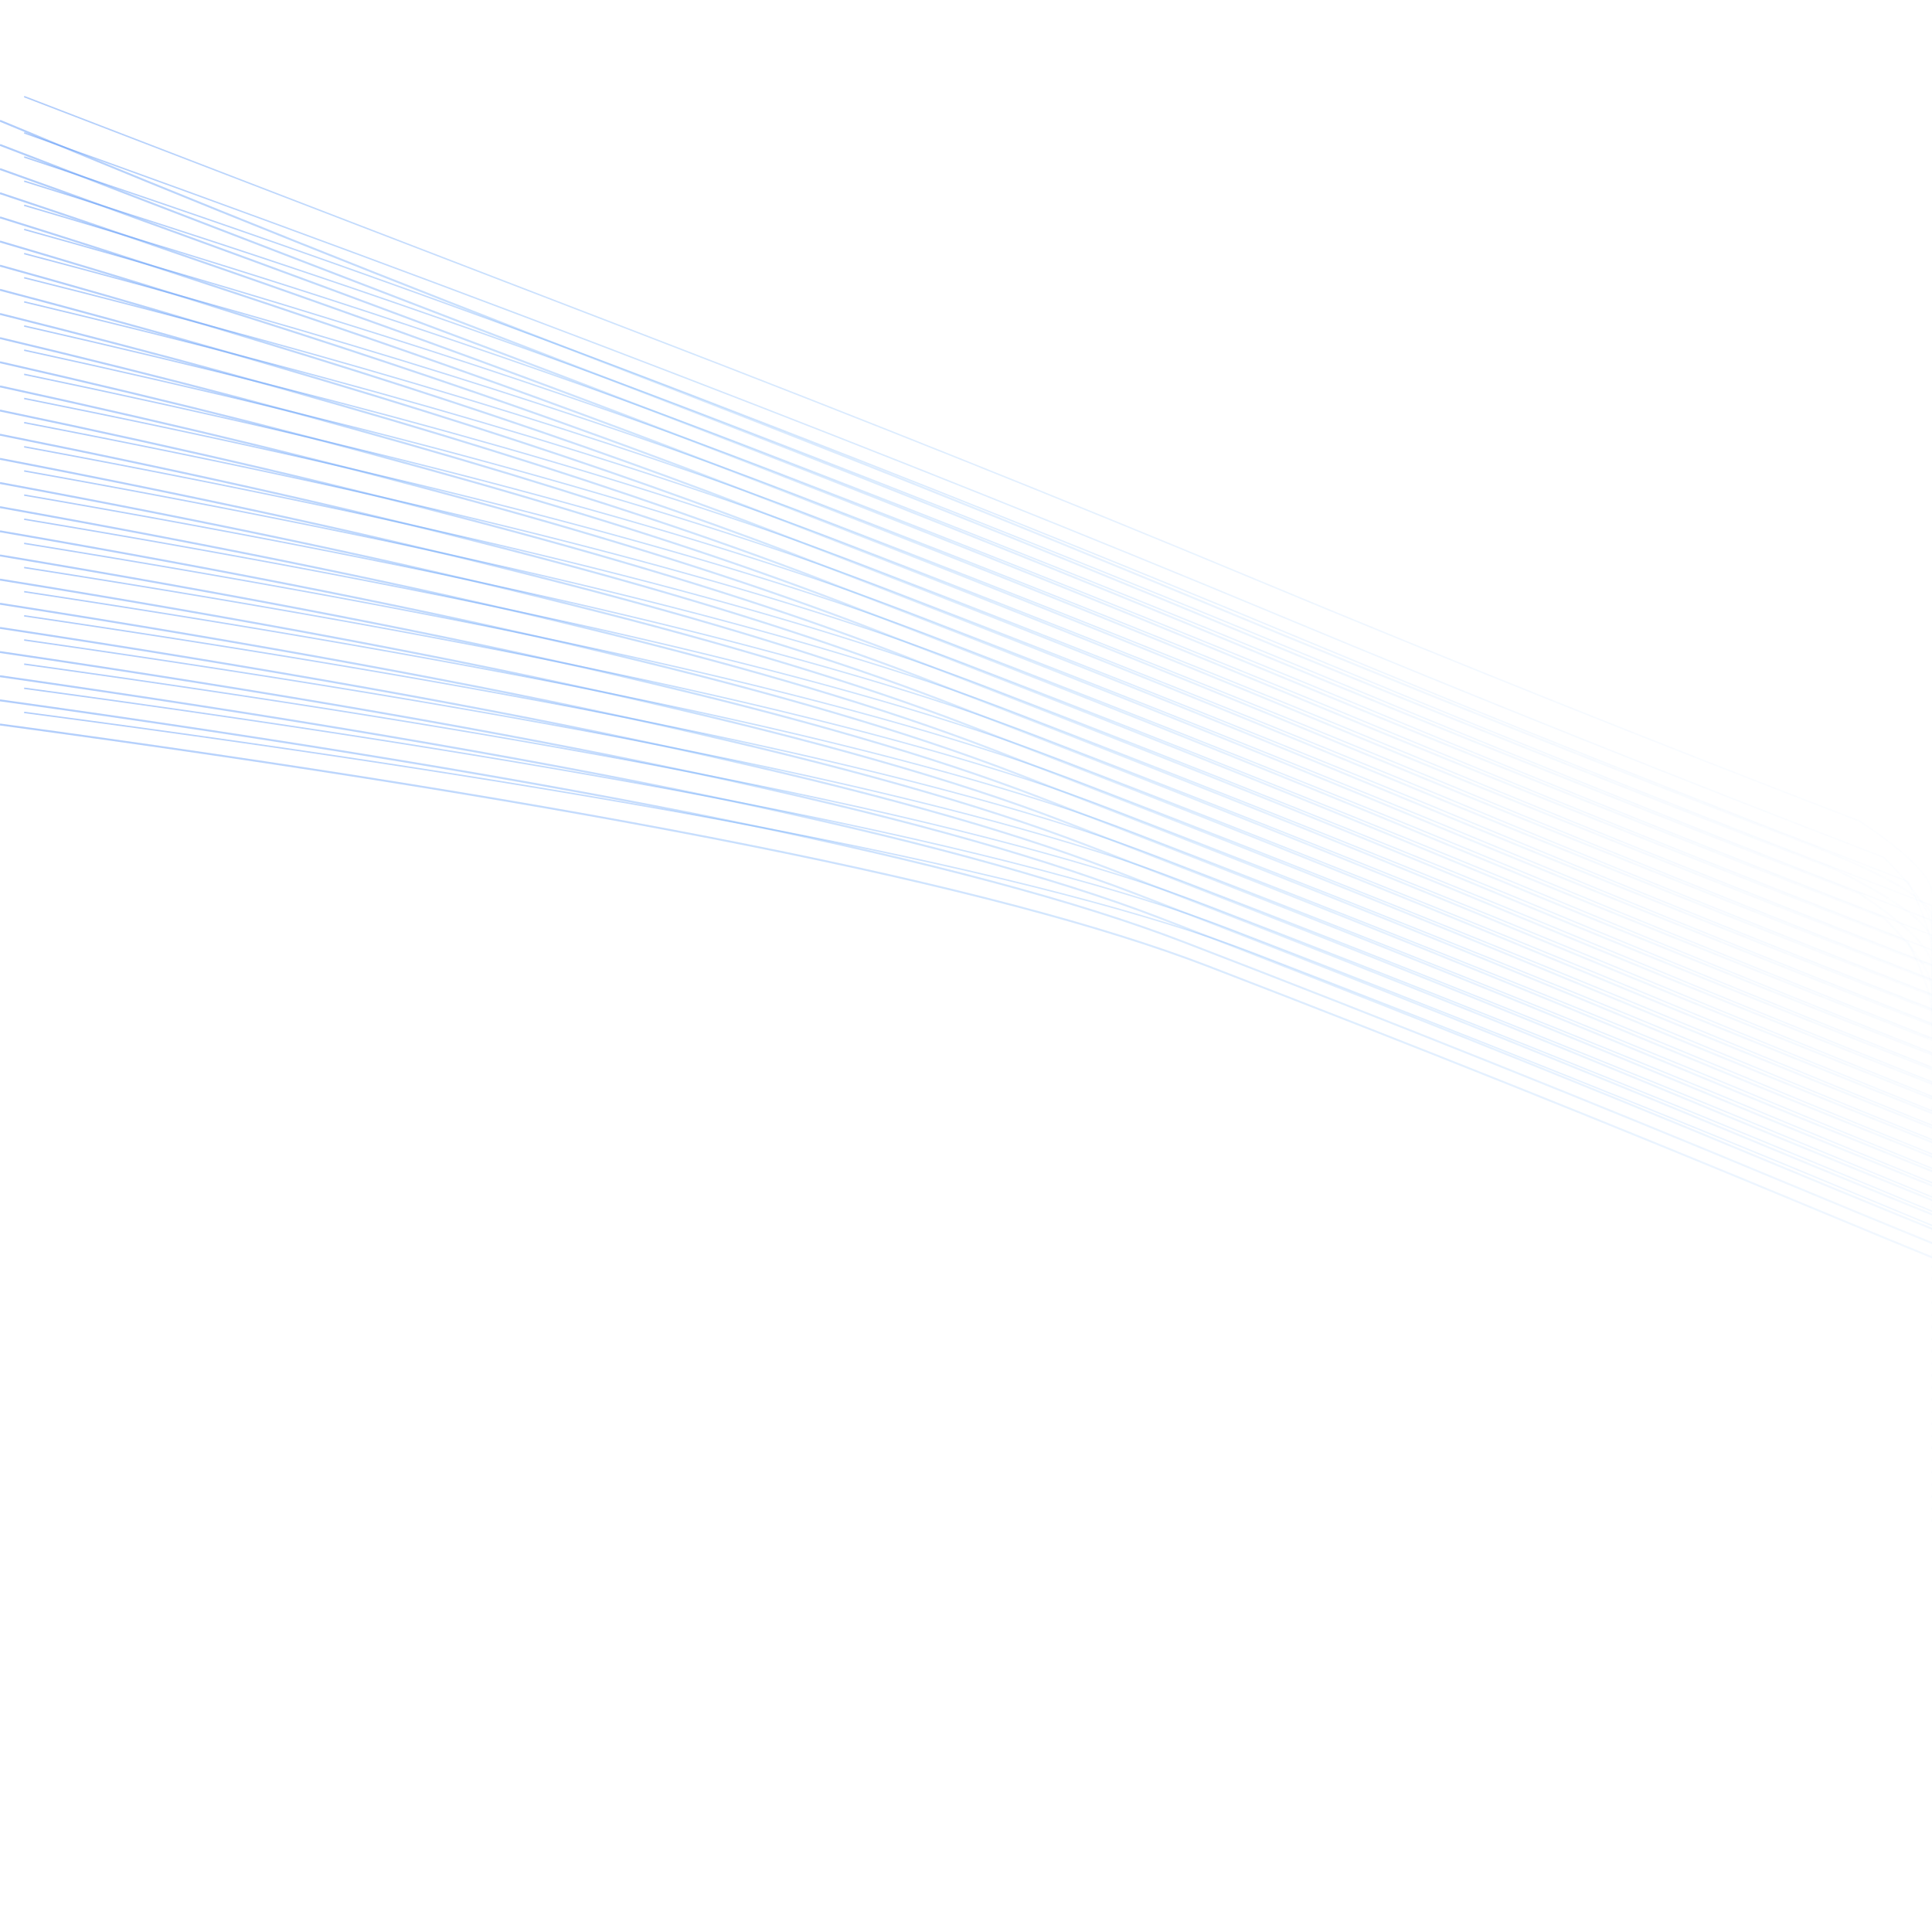 <svg width="800" height="800" viewBox="0 0 800 800" xmlns="http://www.w3.org/2000/svg">
  <defs>
    <!-- Gradient for opacity fade effect with lighter blue tones -->
    <linearGradient id="lineGradient" x1="0%" y1="0%" x2="100%" y2="100%">
      <stop offset="0%" style="stop-color:#3b82f6;stop-opacity:0.4" />
      <stop offset="30%" style="stop-color:#60a5fa;stop-opacity:0.3" />
      <stop offset="60%" style="stop-color:#93c5fd;stop-opacity:0.2" />
      <stop offset="100%" style="stop-color:#dbeafe;stop-opacity:0.05" />
    </linearGradient>
  </defs>
  
  <!-- Main curved lines with more wave movement and fluid curves -->
  <path d="M0,50 Q120,100 250,150 Q380,200 500,250 Q620,300 750,350 Q800,370 800,380" stroke="url(#lineGradient)" stroke-width="0.8" fill="none"/>
  <path d="M0,60 Q130,110 260,160 Q390,210 510,260 Q630,310 760,360 Q800,380 800,390" stroke="url(#lineGradient)" stroke-width="0.8" fill="none"/>
  <path d="M0,70 Q140,120 270,170 Q400,220 520,270 Q640,320 770,370 Q800,390 800,400" stroke="url(#lineGradient)" stroke-width="0.8" fill="none"/>
  <path d="M0,80 Q150,130 280,180 Q410,230 530,280 Q650,330 780,380 Q800,400 800,410" stroke="url(#lineGradient)" stroke-width="0.8" fill="none"/>
  <path d="M0,90 Q160,140 290,190 Q420,240 540,290 Q660,340 790,390 Q800,410 800,420" stroke="url(#lineGradient)" stroke-width="0.8" fill="none"/>
  <path d="M0,100 Q170,150 300,200 Q430,250 550,300 Q670,350 800,400 Q800,420 800,430" stroke="url(#lineGradient)" stroke-width="0.8" fill="none"/>
  <path d="M0,110 Q180,160 310,210 Q440,260 560,310 Q680,360 810,410 Q800,430 800,440" stroke="url(#lineGradient)" stroke-width="0.8" fill="none"/>
  <path d="M0,120 Q190,170 320,220 Q450,270 570,320 Q690,370 820,420 Q800,440 800,450" stroke="url(#lineGradient)" stroke-width="0.8" fill="none"/>
  <path d="M0,130 Q200,180 330,230 Q460,280 580,330 Q700,380 830,430 Q800,450 800,460" stroke="url(#lineGradient)" stroke-width="0.8" fill="none"/>
  <path d="M0,140 Q210,190 340,240 Q470,290 590,340 Q710,390 840,440 Q800,460 800,470" stroke="url(#lineGradient)" stroke-width="0.8" fill="none"/>
  <path d="M0,150 Q220,200 350,250 Q480,300 600,350 Q720,400 850,450 Q800,470 800,480" stroke="url(#lineGradient)" stroke-width="0.8" fill="none"/>
  <path d="M0,160 Q230,210 360,260 Q490,310 610,360 Q730,410 860,460 Q800,480 800,490" stroke="url(#lineGradient)" stroke-width="0.8" fill="none"/>
  <path d="M0,170 Q240,220 370,270 Q500,320 620,370 Q740,420 870,470 Q800,490 800,500" stroke="url(#lineGradient)" stroke-width="0.8" fill="none"/>
  <path d="M0,180 Q250,230 380,280 Q510,330 630,380 Q750,430 880,480 Q800,500 800,510" stroke="url(#lineGradient)" stroke-width="0.8" fill="none"/>
  <path d="M0,190 Q260,240 390,290 Q520,340 640,390 Q760,440 890,490 Q800,510 800,520" stroke="url(#lineGradient)" stroke-width="0.8" fill="none"/>
  <path d="M0,200 Q270,250 400,300 Q530,350 650,400 Q770,450 900,500 Q800,520 800,530" stroke="url(#lineGradient)" stroke-width="0.8" fill="none"/>
  <path d="M0,210 Q280,260 410,310 Q540,360 660,410 Q780,460 910,510 Q800,530 800,540" stroke="url(#lineGradient)" stroke-width="0.8" fill="none"/>
  <path d="M0,220 Q290,270 420,320 Q550,370 670,420 Q790,470 920,520 Q800,540 800,550" stroke="url(#lineGradient)" stroke-width="0.8" fill="none"/>
  <path d="M0,230 Q300,280 430,330 Q560,380 680,430 Q800,480 930,530 Q800,550 800,560" stroke="url(#lineGradient)" stroke-width="0.8" fill="none"/>
  <path d="M0,240 Q310,290 440,340 Q570,390 690,440 Q810,490 940,540 Q800,560 800,570" stroke="url(#lineGradient)" stroke-width="0.8" fill="none"/>
  <path d="M0,250 Q320,300 450,350 Q580,400 700,450 Q820,500 950,550 Q800,570 800,580" stroke="url(#lineGradient)" stroke-width="0.8" fill="none"/>
  <path d="M0,260 Q330,310 460,360 Q590,410 710,460 Q830,510 960,560 Q800,580 800,590" stroke="url(#lineGradient)" stroke-width="0.8" fill="none"/>
  <path d="M0,270 Q340,320 470,370 Q600,420 720,470 Q840,520 970,570 Q800,590 800,600" stroke="url(#lineGradient)" stroke-width="0.8" fill="none"/>
  <path d="M0,280 Q350,330 480,380 Q610,430 730,480 Q850,530 980,580 Q800,600 800,610" stroke="url(#lineGradient)" stroke-width="0.8" fill="none"/>
  <path d="M0,290 Q360,340 490,390 Q620,440 740,490 Q860,540 990,590 Q800,610 800,620" stroke="url(#lineGradient)" stroke-width="0.8" fill="none"/>
  <path d="M0,300 Q370,350 500,400 Q630,450 750,500 Q870,550 1000,600 Q800,620 800,630" stroke="url(#lineGradient)" stroke-width="0.8" fill="none"/>
  
  <!-- Additional fluid lines with more organic wave patterns -->
  <path d="M10,40 Q140,90 270,140 Q400,190 520,240 Q640,290 770,340 Q800,360 800,370" stroke="url(#lineGradient)" stroke-width="0.6" fill="none"/>
  <path d="M10,55 Q150,105 280,155 Q410,205 530,255 Q650,305 780,355 Q800,375 800,385" stroke="url(#lineGradient)" stroke-width="0.6" fill="none"/>
  <path d="M10,65 Q160,115 290,165 Q420,215 540,265 Q660,315 790,365 Q800,385 800,395" stroke="url(#lineGradient)" stroke-width="0.6" fill="none"/>
  <path d="M10,75 Q170,125 300,175 Q430,225 550,275 Q670,325 800,375 Q800,395 800,405" stroke="url(#lineGradient)" stroke-width="0.6" fill="none"/>
  <path d="M10,85 Q180,135 310,185 Q440,235 560,285 Q680,335 810,385 Q800,405 800,415" stroke="url(#lineGradient)" stroke-width="0.6" fill="none"/>
  <path d="M10,95 Q190,145 320,195 Q450,245 570,295 Q690,345 820,395 Q800,415 800,425" stroke="url(#lineGradient)" stroke-width="0.6" fill="none"/>
  <path d="M10,105 Q200,155 330,205 Q460,255 580,305 Q700,355 830,405 Q800,425 800,435" stroke="url(#lineGradient)" stroke-width="0.6" fill="none"/>
  <path d="M10,115 Q210,165 340,215 Q470,265 590,315 Q710,365 840,415 Q800,435 800,445" stroke="url(#lineGradient)" stroke-width="0.6" fill="none"/>
  <path d="M10,125 Q220,175 350,225 Q480,275 600,325 Q720,375 850,425 Q800,445 800,455" stroke="url(#lineGradient)" stroke-width="0.6" fill="none"/>
  <path d="M10,135 Q230,185 360,235 Q490,285 610,335 Q730,385 860,435 Q800,455 800,465" stroke="url(#lineGradient)" stroke-width="0.6" fill="none"/>
  <path d="M10,145 Q240,195 370,245 Q500,295 620,345 Q740,395 870,445 Q800,465 800,475" stroke="url(#lineGradient)" stroke-width="0.6" fill="none"/>
  <path d="M10,155 Q250,205 380,255 Q510,305 630,355 Q750,405 880,455 Q800,475 800,485" stroke="url(#lineGradient)" stroke-width="0.6" fill="none"/>
  <path d="M10,165 Q260,215 390,265 Q520,315 640,365 Q760,415 890,465 Q800,485 800,495" stroke="url(#lineGradient)" stroke-width="0.6" fill="none"/>
  <path d="M10,175 Q270,225 400,275 Q530,325 650,375 Q770,425 900,475 Q800,495 800,505" stroke="url(#lineGradient)" stroke-width="0.6" fill="none"/>
  <path d="M10,185 Q280,235 410,285 Q540,335 660,385 Q780,435 910,485 Q800,505 800,515" stroke="url(#lineGradient)" stroke-width="0.6" fill="none"/>
  <path d="M10,195 Q290,245 420,295 Q550,345 670,395 Q790,445 920,495 Q800,515 800,525" stroke="url(#lineGradient)" stroke-width="0.6" fill="none"/>
  <path d="M10,205 Q300,255 430,305 Q560,355 680,405 Q800,455 930,505 Q800,525 800,535" stroke="url(#lineGradient)" stroke-width="0.6" fill="none"/>
  <path d="M10,215 Q310,265 440,315 Q570,365 690,415 Q810,465 940,515 Q800,535 800,545" stroke="url(#lineGradient)" stroke-width="0.6" fill="none"/>
  <path d="M10,225 Q320,275 450,325 Q580,375 700,425 Q820,475 950,525 Q800,545 800,555" stroke="url(#lineGradient)" stroke-width="0.6" fill="none"/>
  <path d="M10,235 Q330,285 460,335 Q590,385 710,435 Q830,485 960,535 Q800,555 800,565" stroke="url(#lineGradient)" stroke-width="0.6" fill="none"/>
  <path d="M10,245 Q340,295 470,345 Q600,395 720,445 Q840,495 970,545 Q800,565 800,575" stroke="url(#lineGradient)" stroke-width="0.6" fill="none"/>
  <path d="M10,255 Q350,305 480,355 Q610,405 730,455 Q850,505 980,555 Q800,575 800,585" stroke="url(#lineGradient)" stroke-width="0.6" fill="none"/>
  <path d="M10,265 Q360,315 490,365 Q620,415 740,465 Q860,515 990,565 Q800,585 800,595" stroke="url(#lineGradient)" stroke-width="0.6" fill="none"/>
  <path d="M10,275 Q370,325 500,375 Q630,425 750,475 Q870,525 1000,575 Q800,595 800,605" stroke="url(#lineGradient)" stroke-width="0.6" fill="none"/>
  <path d="M10,285 Q380,335 510,385 Q640,435 760,485 Q880,535 1010,585 Q800,605 800,615" stroke="url(#lineGradient)" stroke-width="0.6" fill="none"/>
  <path d="M10,295 Q390,345 520,395 Q650,445 770,495 Q890,545 1020,595 Q800,615 800,625" stroke="url(#lineGradient)" stroke-width="0.6" fill="none"/>
</svg>